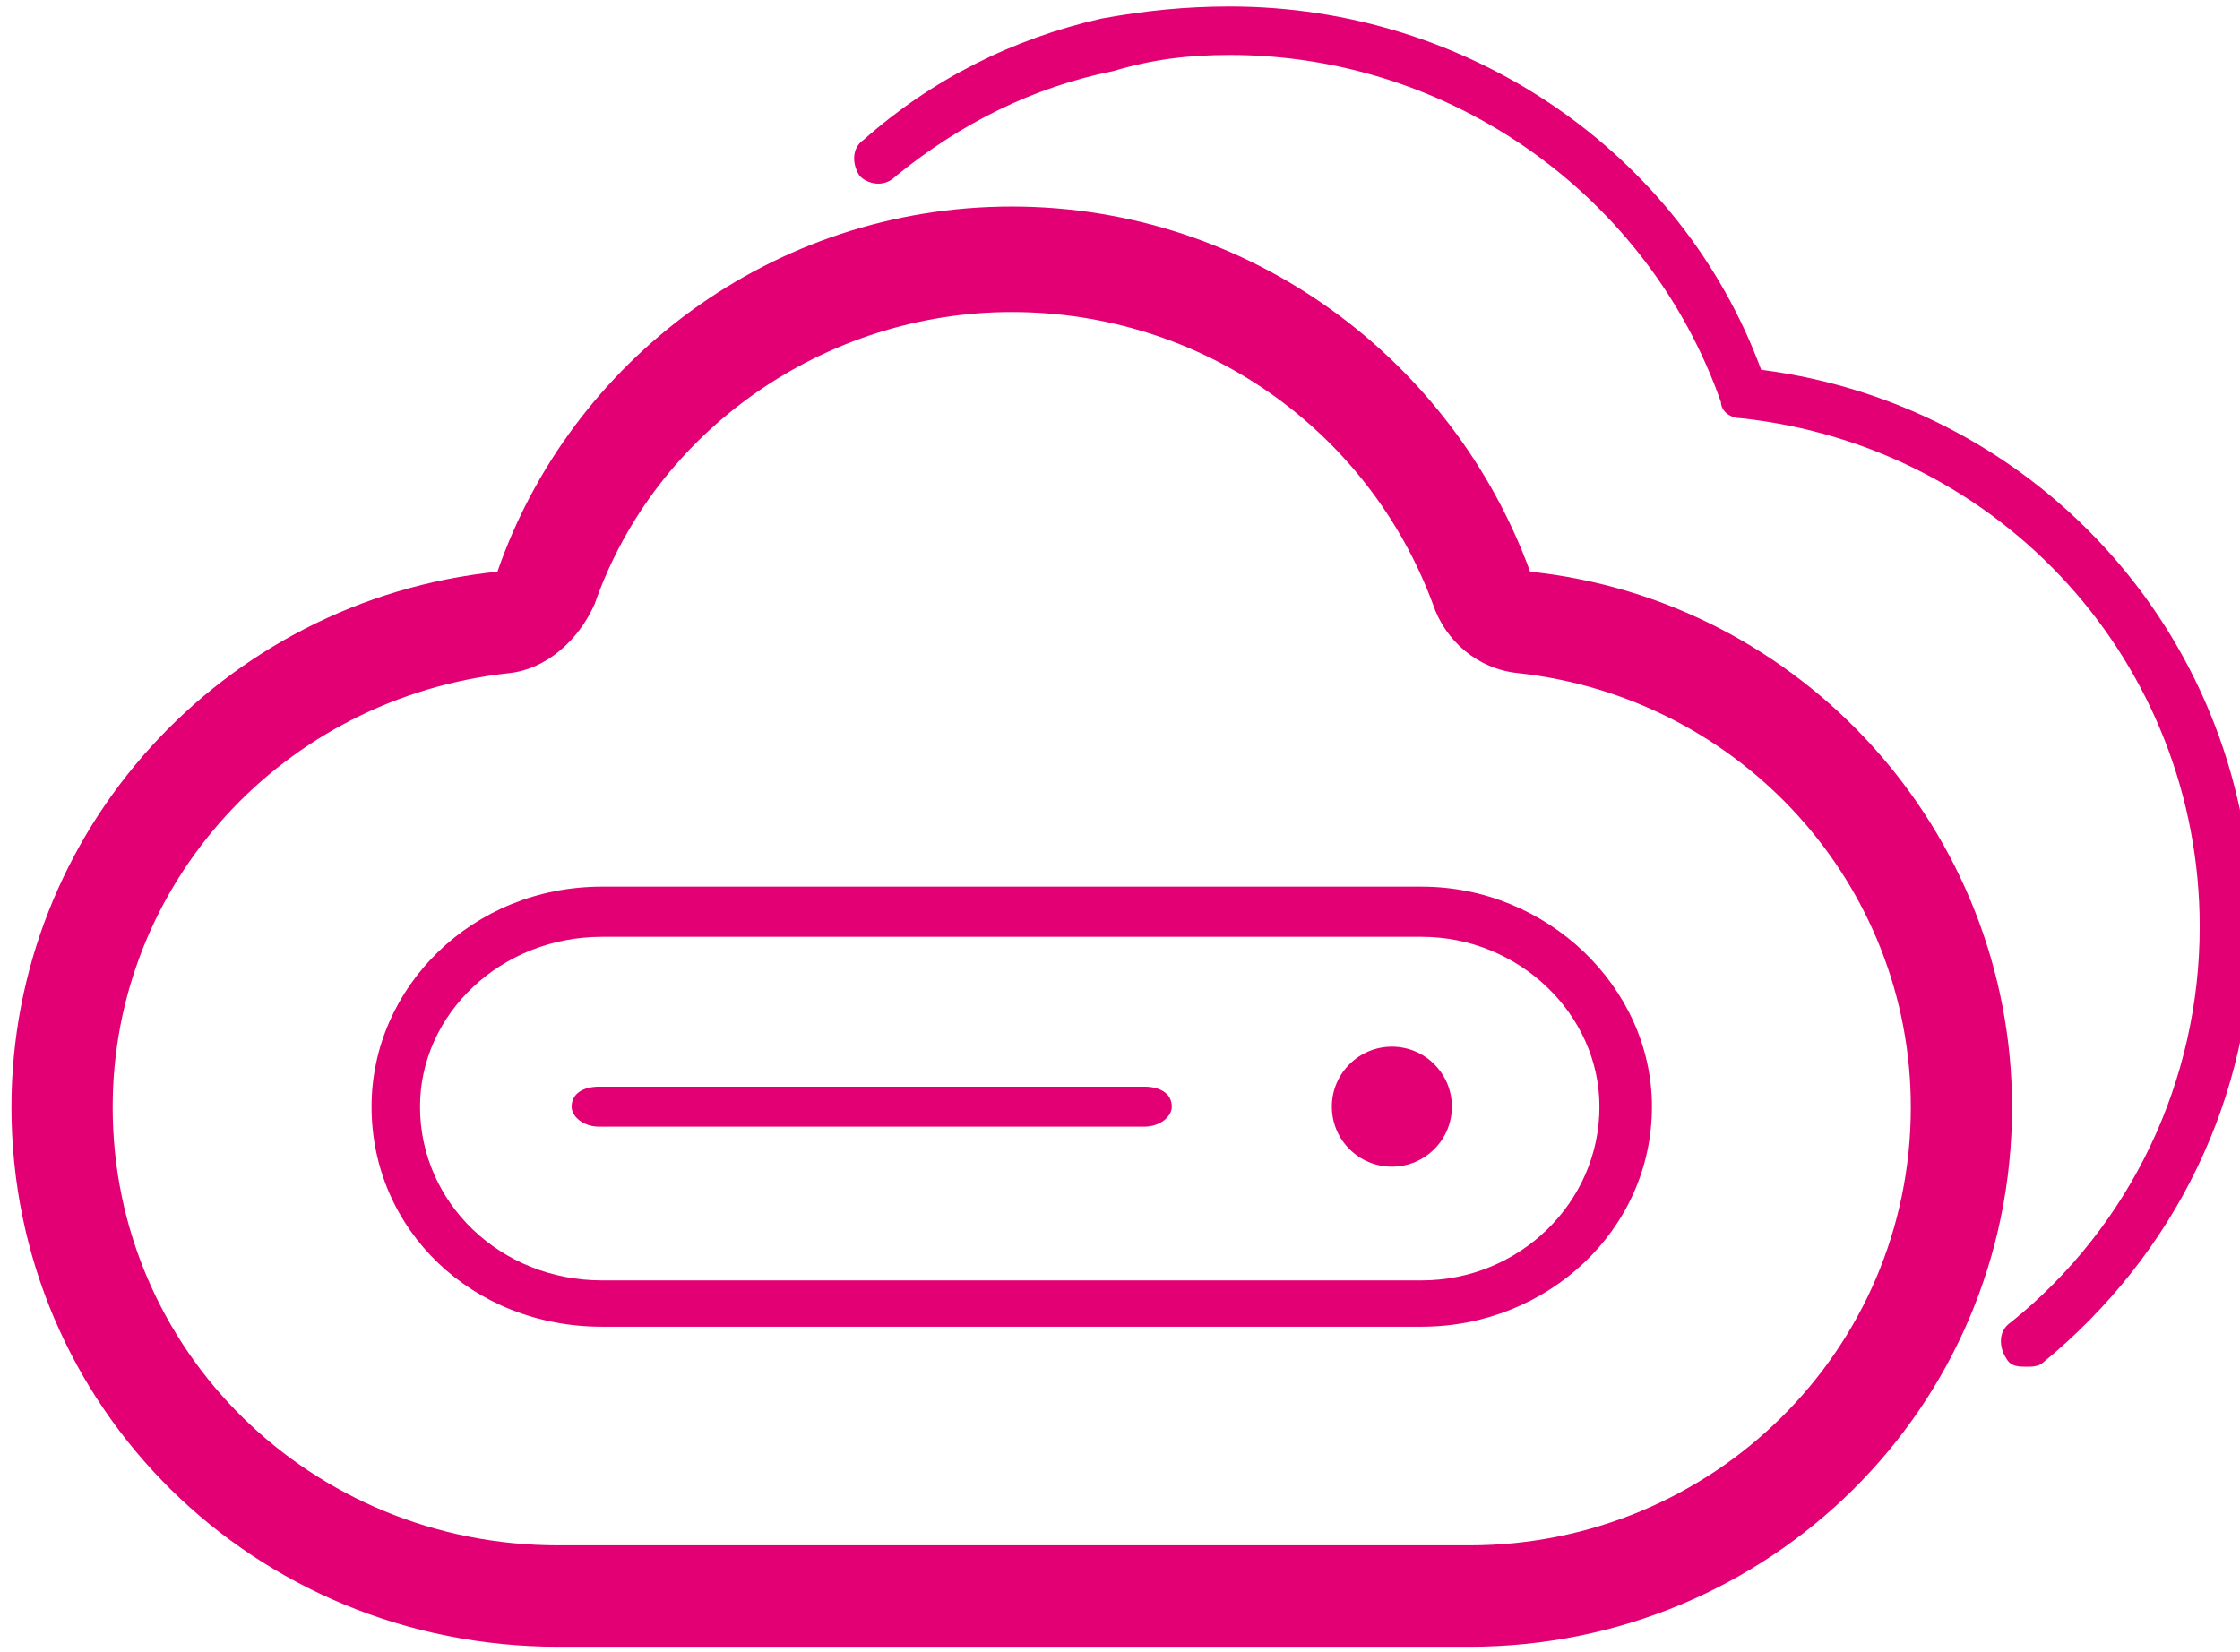 <?xml version="1.0" encoding="UTF-8" standalone="no"?>
<!DOCTYPE svg PUBLIC "-//W3C//DTD SVG 1.1//EN" "http://www.w3.org/Graphics/SVG/1.1/DTD/svg11.dtd">
<svg width="100%" height="100%" viewBox="0 0 80 59" version="1.1" xmlns="http://www.w3.org/2000/svg" xmlns:xlink="http://www.w3.org/1999/xlink" xml:space="preserve" xmlns:serif="http://www.serif.com/" style="fill-rule:evenodd;clip-rule:evenodd;stroke-linejoin:round;stroke-miterlimit:2;">
    <g transform="matrix(1.429,0,0,1.429,-1358.57,-724.271)">
        <path d="M994.73,516.08C992.718,510.632 987.388,507 981.454,507C980.348,507 979.342,507.101 978.236,507.303C976.023,507.807 974.011,508.816 972.302,510.329C972,510.531 972,510.935 972.201,511.237C972.402,511.439 972.805,511.54 973.106,511.237C974.716,509.926 976.526,509.018 978.537,508.614C979.543,508.312 980.448,508.211 981.454,508.211C986.986,508.211 991.914,511.742 993.724,516.887C993.724,517.089 993.925,517.291 994.227,517.291C1000.76,517.997 1005.69,523.445 1005.69,530.003C1005.69,533.837 1003.98,537.469 1000.97,539.89C1000.66,540.092 1000.66,540.496 1000.86,540.798C1000.97,541 1001.17,541 1001.37,541C1001.47,541 1001.67,541 1001.77,540.899C1005.09,538.175 1007,534.24 1007,530.003C1007,522.941 1001.77,516.988 994.73,516.08" style="fill:rgb(226,0,116);"/>
        <path d="M988.955,521.127C987.032,515.854 981.972,512 976,512C970.028,512 964.968,515.854 963.146,521.127C956.263,521.837 951,527.617 951,534.513C951,542.017 957.073,548 964.664,548L987.437,548C994.927,548 1001,542.017 1001,534.513C1001,527.617 995.737,521.837 988.955,521.127M987.437,545.465L964.664,545.465C958.49,545.465 953.53,540.597 953.53,534.513C953.53,528.935 957.781,524.27 963.449,523.662C964.36,523.561 965.17,522.851 965.575,521.938C967.093,517.577 971.344,514.637 976,514.637C980.757,514.637 984.907,517.577 986.526,521.938C986.83,522.851 987.64,523.561 988.652,523.662C994.219,524.27 998.47,528.935 998.47,534.513C998.47,540.597 993.51,545.465 987.437,545.465" style="fill:rgb(226,0,116);"/>
        <path d="M984,534.5C984,533.672 984.672,533 985.5,533C986.328,533 987,533.672 987,534.5C987,535.328 986.328,536 985.5,536C984.672,536 984,535.328 984,534.5Z" style="fill:rgb(226,0,116);"/>
        <path d="M979.309,534L965.691,534C965.296,534 965,534.167 965,534.5C965,534.75 965.296,535 965.691,535L979.309,535C979.704,535 980,534.75 980,534.5C980,534.167 979.704,534 979.309,534" style="fill:rgb(226,0,116);"/>
        <path d="M986.246,529L965.754,529C962.524,529 960,531.509 960,534.5C960,537.588 962.524,540 965.754,540L986.246,540C989.375,540 992,537.588 992,534.5C992,531.509 989.375,529 986.246,529M986.246,538.842L965.754,538.842C963.23,538.842 961.211,536.912 961.211,534.5C961.211,532.184 963.23,530.254 965.754,530.254L986.246,530.254C988.669,530.254 990.688,532.184 990.688,534.5C990.688,536.912 988.669,538.842 986.246,538.842" style="fill:rgb(226,0,116);"/>
    </g>
</svg>

